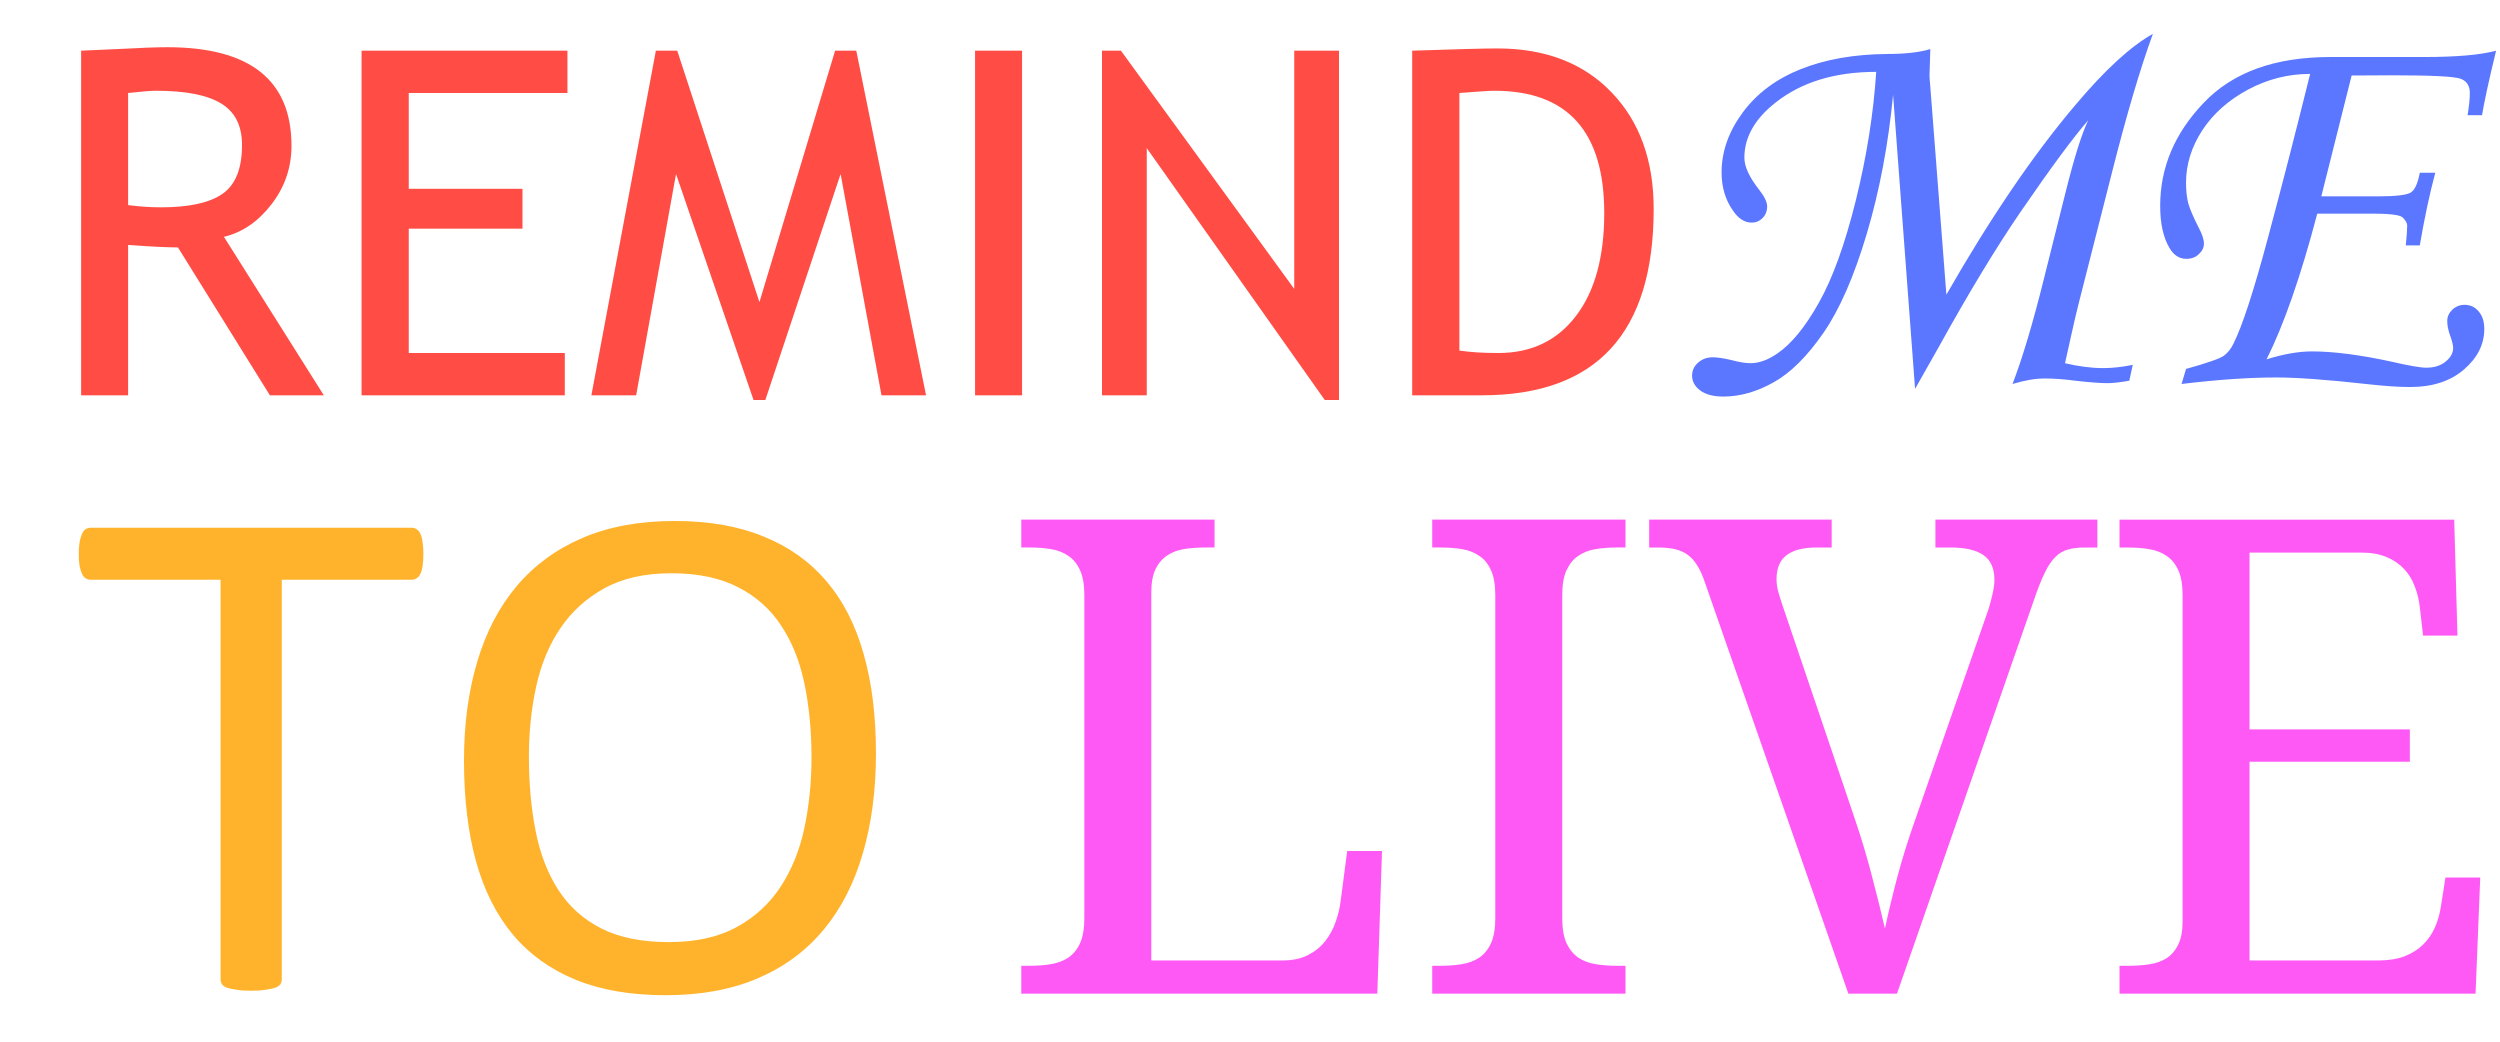 <?xml version="1.0" standalone="yes"?>

<svg version="1.1" viewBox="0.0 0.0 192.0 80.0" fill="none" stroke="none" stroke-linecap="square" stroke-miterlimit="10" xmlns="http://www.w3.org/2000/svg" xmlns:xlink="http://www.w3.org/1999/xlink"><clipPath id="p.0"><path d="m0 0l192.0 0l0 80.0l-192.0 0l0 -80.0z" clip-rule="nonzero"></path></clipPath><g clip-path="url(#p.0)"><path fill="#000000" fill-opacity="0.0" d="m0 0l192.751 0l0 80.0l-192.751 0z" fill-rule="nonzero"></path><path fill="#000000" fill-opacity="0.0" d="m-5.662 -14.479l145.984 0l0 46.677l-145.984 0z" fill-rule="nonzero"></path><path fill="#ff4c44" d="m20.729 30.361l-7.062 -11.359q-1.203 0 -3.828 -0.188l0 11.547l-3.609 0l0 -26.469q0.203 0 2.812 -0.125q2.609 -0.141 3.797 -0.141q9.547 0 9.547 7.578q0 2.5 -1.547 4.5q-1.531 1.984 -3.641 2.484l7.672 12.172l-4.141 0zm-10.891 -23.219l0 8.609q1.312 0.172 2.531 0.172q3.25 0 4.734 -1.047q1.484 -1.047 1.484 -3.734q0 -2.219 -1.594 -3.188q-1.594 -0.984 -5.016 -0.984q-0.547 0 -2.141 0.172zm21.554 0l0 7.359l8.734 0l0 3.062l-8.734 0l0 9.547l11.984 0l0 3.25l-15.609 0l0 -26.469l15.812 0l0 3.25l-12.188 0zm36.307 23.219l-3.141 -17.0l-5.781 17.359l-0.906 0l-5.953 -17.359l-3.062 17.0l-3.438 0l4.953 -26.469l1.641 0l6.312 19.312l5.812 -19.312l1.625 0l5.359 26.469l-3.422 0zm7.186 0l0 -26.469l3.609 0l0 26.469l-3.609 0zm26.858 0.359l-13.672 -19.344l0 18.984l-3.438 0l0 -26.469l1.453 0l13.312 18.297l0 -18.297l3.438 0l0 26.828l-1.094 0zm12.057 -0.359l-5.344 0l0 -26.469q5.109 -0.172 6.531 -0.172q5.547 0 8.781 3.375q3.234 3.359 3.234 8.953q0 14.312 -13.203 14.312zm-1.719 -23.219l0 19.781q1.203 0.188 3.0 0.188q3.781 0 5.953 -2.844q2.172 -2.844 2.172 -7.906q0 -9.391 -8.438 -9.391q-0.5 0 -2.688 0.172z" fill-rule="nonzero"></path><path fill="#000000" fill-opacity="0.0" d="m118.248 -20.973l84.063 0l0 42.457l-84.063 0z" fill-rule="nonzero"></path><path fill="#5b77ff" d="m147.077 29.862l-1.688 -22.578q-0.547 5.703 -2.016 10.656q-1.469 4.938 -3.344 7.641q-1.859 2.688 -3.812 3.781q-1.953 1.094 -3.859 1.094q-1.156 0 -1.781 -0.469q-0.625 -0.469 -0.625 -1.141q0 -0.578 0.453 -0.984q0.453 -0.422 1.141 -0.422q0.516 0 1.453 0.219q0.859 0.234 1.438 0.234q0.984 0 2.047 -0.734q1.625 -1.094 3.203 -3.906q1.594 -2.828 2.844 -7.875q1.25 -5.062 1.562 -9.859q-4.766 0 -7.75 2.375q-2.375 1.875 -2.375 4.219q0 1.016 1.141 2.469q0.609 0.781 0.609 1.266q0 0.547 -0.359 0.906q-0.344 0.344 -0.828 0.344q-0.812 0 -1.438 -0.922q-0.875 -1.234 -0.875 -2.937q0 -2.391 1.609 -4.578q1.609 -2.203 4.453 -3.344q2.844 -1.141 6.672 -1.172q2.047 0 3.297 -0.375q-0.062 1.891 -0.062 2.031q0 0.203 0.062 0.875l1.234 15.953q5.062 -8.844 9.891 -14.547q3.422 -4.063 5.969 -5.484q-1.453 3.984 -3.109 10.516l-2.562 10.078q-0.219 0.844 -0.578 2.453l-0.5 2.25q1.594 0.375 2.922 0.375q1.078 0 2.281 -0.25l-0.266 1.219q-1.078 0.188 -1.656 0.188q-0.859 0 -2.484 -0.188q-1.312 -0.172 -2.344 -0.172q-1.094 0 -2.484 0.422q1.156 -3.016 2.422 -8.125l1.609 -6.422q1.031 -4.156 1.781 -5.703q-1.672 1.906 -5.172 7q-2.828 4.125 -6.312 10.422l-1.812 3.203zm43.543 -21.016l-1.109 0q0.172 -1.063 0.172 -1.703q0 -0.828 -0.703 -1.094q-0.703 -0.266 -5.312 -0.266l-3.062 0.016l-2.328 9.281l4.344 0q2.062 0 2.531 -0.297q0.469 -0.312 0.688 -1.516l1.188 0q-0.672 2.531 -1.188 5.578l-1.078 0q0.109 -0.984 0.109 -1.531q0 -0.234 -0.297 -0.562q-0.141 -0.172 -0.547 -0.234q-0.562 -0.109 -1.766 -0.109l-4.297 0q-1.875 7.141 -3.891 11.188q1.953 -0.609 3.469 -0.609q2.516 0 6.172 0.797q1.938 0.453 2.625 0.453q0.922 0 1.484 -0.469q0.578 -0.469 0.578 -1.047q0 -0.344 -0.281 -1.094q-0.172 -0.531 -0.172 -0.984q0 -0.484 0.391 -0.859q0.391 -0.375 0.938 -0.375q0.656 0 1.078 0.5q0.438 0.5 0.438 1.344q0 1.781 -1.562 3.125q-1.562 1.344 -4.125 1.344q-1.344 0 -3.406 -0.234q-4.516 -0.5 -6.891 -0.5q-3.109 0 -7.266 0.5l0.344 -1.156q2.469 -0.688 2.906 -1.016q0.453 -0.328 0.75 -0.953q1.0 -2.0 2.609 -8.0q1.609 -6 3.266 -12.688q-2.516 0 -4.766 1.203q-2.25 1.203 -3.516 3.125q-1.25 1.922 -1.25 4.031q0 0.906 0.172 1.578q0.188 0.672 0.812 1.891q0.391 0.734 0.391 1.203q0 0.453 -0.391 0.812q-0.375 0.359 -0.953 0.359q-0.812 0 -1.297 -0.828q-0.719 -1.188 -0.719 -3.25q0 -4.406 3.344 -7.906q3.344 -3.516 9.719 -3.516l7.203 0q3.734 0 5.531 -0.484q-0.844 3.484 -1.078 4.953z" fill-rule="nonzero"></path><path fill="#000000" fill-opacity="0.0" d="m-3.358 13.157l84.063 0l0 52.378l-84.063 0z" fill-rule="nonzero"></path><path fill="#ffb32c" d="m32.517 42.558q0 0.516 -0.062 0.906q-0.047 0.375 -0.172 0.609q-0.109 0.234 -0.297 0.344q-0.172 0.109 -0.391 0.109l-9.953 0l0 30.672q0 0.219 -0.109 0.391q-0.109 0.156 -0.391 0.266q-0.266 0.094 -0.719 0.156q-0.453 0.078 -1.141 0.078q-0.656 0 -1.125 -0.078q-0.453 -0.062 -0.734 -0.156q-0.266 -0.109 -0.375 -0.266q-0.109 -0.172 -0.109 -0.391l0 -30.672l-9.953 0q-0.219 0 -0.406 -0.109q-0.172 -0.109 -0.281 -0.344q-0.109 -0.234 -0.188 -0.609q-0.062 -0.391 -0.062 -0.906q0 -0.516 0.062 -0.906q0.078 -0.406 0.188 -0.656q0.109 -0.25 0.281 -0.359q0.188 -0.109 0.406 -0.109l24.609 0q0.219 0 0.391 0.109q0.187 0.109 0.297 0.359q0.125 0.25 0.172 0.656q0.062 0.391 0.062 0.906zm34.758 15.25q0 4.297 -1.016 7.75q-1.0 3.438 -3.016 5.859q-2.016 2.422 -5.047 3.719q-3.031 1.297 -7.078 1.297q-4.0 0 -6.906 -1.188q-2.906 -1.188 -4.812 -3.453q-1.906 -2.281 -2.844 -5.641q-0.922 -3.359 -0.922 -7.734q0 -4.188 1.016 -7.594q1.016 -3.422 3.031 -5.812q2.031 -2.406 5.062 -3.703q3.031 -1.297 7.078 -1.297q3.922 0 6.812 1.188q2.906 1.172 4.828 3.422q1.922 2.25 2.859 5.578q0.953 3.328 0.953 7.609zm-4.953 0.328q0 -3.0 -0.531 -5.578q-0.531 -2.594 -1.781 -4.484q-1.234 -1.906 -3.312 -2.969q-2.078 -1.078 -5.141 -1.078q-3.062 0 -5.141 1.156q-2.078 1.141 -3.375 3.062q-1.297 1.906 -1.859 4.469q-0.562 2.562 -0.562 5.375q0 3.109 0.516 5.734q0.516 2.625 1.75 4.531q1.234 1.906 3.297 2.953q2.062 1.047 5.188 1.047q3.078 0 5.188 -1.141q2.109 -1.156 3.391 -3.109q1.281 -1.953 1.828 -4.516q0.547 -2.578 0.547 -5.453z" fill-rule="nonzero"></path><path fill="#000000" fill-opacity="0.0" d="m67.497 18.673l145.984 0l0 52.378l-145.984 0z" fill-rule="nonzero"></path><path fill="#ff59f5" d="m78.434 76.313l0 -2.141l0.656 0q0.875 0 1.625 -0.125q0.766 -0.125 1.328 -0.5q0.578 -0.391 0.906 -1.109q0.328 -0.734 0.328 -1.922l0 -24.812q0 -1.188 -0.328 -1.906q-0.328 -0.734 -0.906 -1.109q-0.562 -0.391 -1.328 -0.516q-0.75 -0.125 -1.625 -0.125l-0.656 0l0 -2.141l14.844 0l0 2.141l-0.672 0q-0.844 0 -1.609 0.109q-0.75 0.109 -1.328 0.484q-0.578 0.375 -0.922 1.062q-0.328 0.688 -0.328 1.812l0 28.25l10.062 0q1.156 0 1.953 -0.406q0.812 -0.406 1.328 -1.062q0.531 -0.672 0.812 -1.484q0.297 -0.828 0.391 -1.641l0.5 -3.812l2.672 0l-0.359 10.953l-27.344 0zm31.561 0l0 -2.141l0.656 0q0.875 0 1.625 -0.125q0.766 -0.125 1.328 -0.5q0.578 -0.391 0.906 -1.109q0.328 -0.734 0.328 -1.922l0 -24.812q0 -1.188 -0.328 -1.906q-0.328 -0.734 -0.906 -1.109q-0.562 -0.391 -1.328 -0.516q-0.75 -0.125 -1.625 -0.125l-0.656 0l0 -2.141l14.844 0l0 2.141l-0.672 0q-0.844 0 -1.625 0.125q-0.766 0.125 -1.328 0.516q-0.562 0.375 -0.906 1.109q-0.328 0.719 -0.328 1.906l0 24.812q0 1.188 0.328 1.922q0.344 0.719 0.906 1.109q0.562 0.375 1.328 0.5q0.781 0.125 1.625 0.125l0.672 0l0 2.141l-14.844 0zm31.96 0l-11.016 -31.578q-0.266 -0.797 -0.594 -1.312q-0.328 -0.531 -0.75 -0.828q-0.422 -0.297 -0.969 -0.422q-0.547 -0.125 -1.297 -0.125l-0.672 0l0 -2.141l14.016 0l0 2.141l-1.172 0q-1.531 0 -2.297 0.594q-0.766 0.578 -0.766 1.844q0 0.422 0.109 0.875q0.125 0.453 0.312 1.016l5.609 16.562q0.766 2.266 1.312 4.406q0.562 2.125 0.984 3.969q0.391 -1.844 0.938 -3.906q0.547 -2.078 1.391 -4.469l5.641 -16.203q0.188 -0.625 0.312 -1.203q0.125 -0.578 0.125 -1.0q0 -1.312 -0.828 -1.891q-0.828 -0.594 -2.531 -0.594l-1.172 0l0 -2.141l12.438 0l0 2.141l-0.984 0q-0.734 0 -1.281 0.156q-0.531 0.141 -0.969 0.578q-0.438 0.438 -0.812 1.219q-0.375 0.766 -0.797 2.0l-10.547 30.312l-3.734 0zm30.808 -2.547l9.844 0q1.219 0 2.078 -0.328q0.859 -0.344 1.422 -0.906q0.578 -0.578 0.906 -1.328q0.328 -0.766 0.453 -1.609l0.344 -2.203l2.672 0l-0.359 8.922l-27.344 0l0 -2.141l0.656 0q0.844 0 1.594 -0.109q0.766 -0.109 1.328 -0.453q0.578 -0.359 0.922 -1.047q0.344 -0.688 0.344 -1.797l0 -25.062q0 -1.188 -0.328 -1.906q-0.328 -0.734 -0.906 -1.109q-0.562 -0.391 -1.328 -0.516q-0.75 -0.125 -1.625 -0.125l-0.656 0l0 -2.141l25.703 0l0.25 8.906l-2.641 0l-0.25 -2.188q-0.094 -0.844 -0.391 -1.594q-0.281 -0.766 -0.812 -1.328q-0.531 -0.578 -1.344 -0.922q-0.812 -0.344 -1.953 -0.344l-8.578 0l0 13.578l12.312 0l0 2.484l-12.312 0l0 15.266z" fill-rule="nonzero"></path></g></svg>

